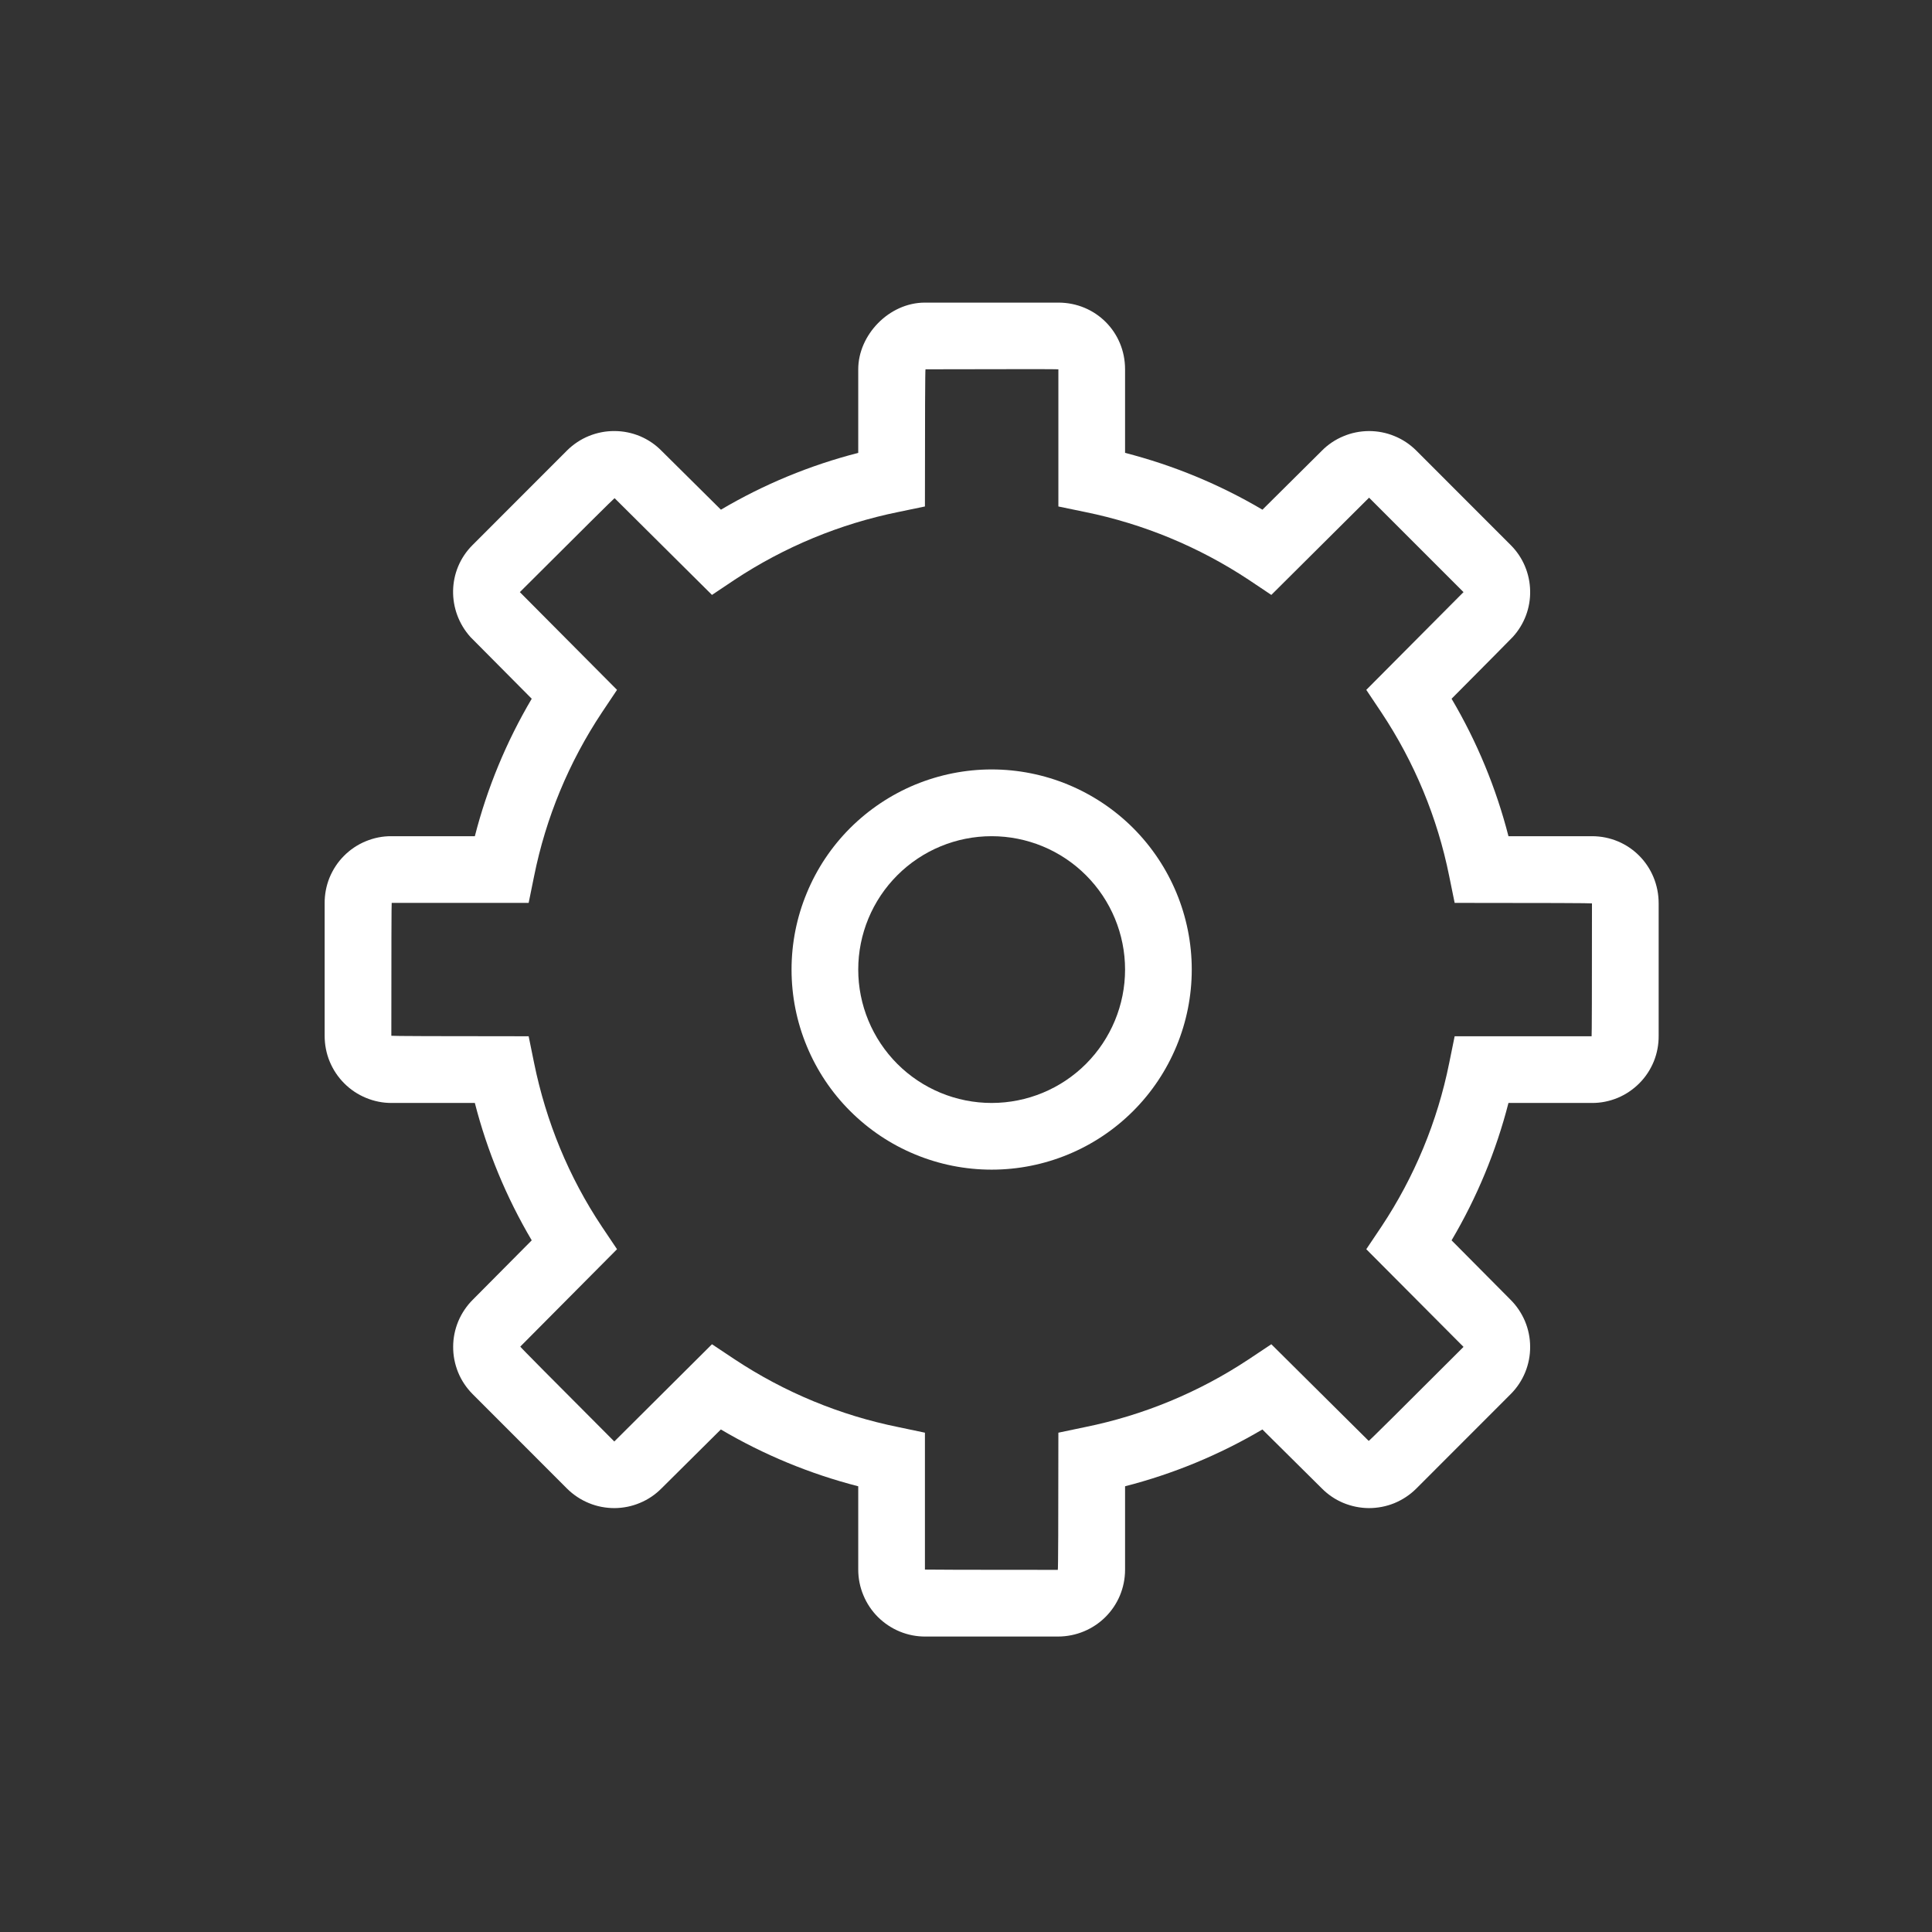<svg width="27" height="27" viewBox="0 0 27 27" fill="none" xmlns="http://www.w3.org/2000/svg">
<rect x="0" y="0" width="27" height="27" fill="#333333" stroke="none"/>
<path d="M13.858 16.346C13.491 16.346 13.128 16.274 12.788 16.133C12.449 15.993 12.141 15.787 11.881 15.527C11.621 15.268 11.415 14.959 11.275 14.62C11.134 14.281 11.062 13.917 11.062 13.55C11.062 13.183 11.134 12.819 11.275 12.48C11.415 12.14 11.621 11.832 11.881 11.572C12.141 11.313 12.449 11.107 12.788 10.966C13.128 10.826 13.491 10.753 13.858 10.753C14.6 10.753 15.311 11.048 15.836 11.572C16.36 12.097 16.655 12.808 16.655 13.55C16.655 14.291 16.36 15.003 15.836 15.527C15.311 16.052 14.6 16.346 13.858 16.346ZM13.858 15.414C14.353 15.414 14.827 15.218 15.177 14.868C15.526 14.518 15.723 14.044 15.723 13.55C15.723 13.055 15.526 12.581 15.177 12.232C14.827 11.882 14.353 11.686 13.858 11.686C13.364 11.686 12.89 11.882 12.54 12.232C12.191 12.581 11.994 13.055 11.994 13.55C11.994 14.044 12.191 14.518 12.54 14.868C12.89 15.218 13.364 15.414 13.858 15.414Z" fill="white"/>
<path fill-rule="evenodd" clip-rule="evenodd" d="M5.474 15.414C5.351 15.415 5.228 15.39 5.115 15.343C5.001 15.296 4.897 15.227 4.81 15.139C4.723 15.052 4.654 14.948 4.607 14.834C4.56 14.72 4.537 14.598 4.537 14.475V12.625C4.536 12.502 4.559 12.38 4.605 12.266C4.652 12.152 4.72 12.048 4.807 11.961C4.894 11.873 4.997 11.804 5.111 11.757C5.224 11.71 5.346 11.685 5.469 11.686H6.636C6.809 11.011 7.077 10.364 7.431 9.765L6.575 8.903C6.243 8.533 6.25 7.971 6.603 7.618L7.926 6.294C8.013 6.208 8.117 6.139 8.23 6.093C8.344 6.047 8.465 6.023 8.588 6.024C8.71 6.024 8.832 6.049 8.945 6.096C9.058 6.144 9.16 6.213 9.246 6.301L10.075 7.123C10.674 6.769 11.32 6.502 11.994 6.329V5.161C11.994 4.682 12.423 4.229 12.926 4.229H14.791C15.31 4.229 15.723 4.639 15.723 5.161V6.329C16.397 6.502 17.043 6.769 17.643 7.123L18.471 6.301C18.557 6.213 18.66 6.144 18.773 6.097C18.886 6.049 19.007 6.025 19.13 6.024C19.252 6.024 19.374 6.047 19.487 6.094C19.601 6.14 19.704 6.209 19.791 6.295L21.114 7.619C21.283 7.788 21.379 8.016 21.384 8.255C21.39 8.494 21.302 8.726 21.141 8.902C21.141 8.902 20.769 9.281 20.286 9.765C20.64 10.364 20.908 11.011 21.081 11.686H22.248C22.767 11.686 23.18 12.102 23.18 12.625V14.475C23.181 14.598 23.158 14.72 23.112 14.834C23.065 14.948 22.997 15.052 22.91 15.139C22.823 15.226 22.72 15.296 22.607 15.343C22.493 15.39 22.371 15.415 22.248 15.414H21.081C20.908 16.089 20.64 16.735 20.286 17.334L21.108 18.162C21.195 18.248 21.264 18.351 21.312 18.464C21.359 18.577 21.384 18.698 21.384 18.821C21.385 18.944 21.361 19.065 21.315 19.178C21.268 19.292 21.2 19.395 21.113 19.482L19.79 20.806C19.703 20.892 19.6 20.96 19.486 21.007C19.373 21.053 19.252 21.076 19.129 21.076C19.006 21.075 18.885 21.05 18.772 21.003C18.659 20.956 18.557 20.886 18.471 20.799L17.642 19.977C17.043 20.331 16.397 20.598 15.723 20.771V21.935C15.723 22.457 15.303 22.871 14.783 22.871H12.934C12.811 22.872 12.688 22.848 12.574 22.801C12.46 22.754 12.357 22.685 12.269 22.598C12.182 22.511 12.113 22.408 12.066 22.294C12.018 22.18 11.994 22.058 11.994 21.935V20.771C11.32 20.598 10.674 20.331 10.074 19.977L9.246 20.799C9.16 20.886 9.058 20.956 8.944 21.003C8.831 21.051 8.71 21.075 8.588 21.076C8.465 21.076 8.343 21.053 8.23 21.006C8.117 20.96 8.013 20.891 7.926 20.805L6.603 19.481C6.517 19.394 6.448 19.291 6.402 19.178C6.356 19.064 6.332 18.943 6.333 18.82C6.333 18.698 6.358 18.577 6.405 18.464C6.453 18.351 6.522 18.248 6.609 18.162L7.431 17.334C7.077 16.735 6.809 16.089 6.636 15.414H5.474ZM8.623 9.641L8.411 9.958C7.95 10.652 7.628 11.428 7.464 12.245L7.388 12.618H5.474C5.471 12.618 5.469 13.237 5.469 14.475C5.469 14.479 6.109 14.482 7.388 14.482L7.464 14.855C7.632 15.678 7.949 16.449 8.411 17.142L8.623 17.458L7.271 18.819C7.267 18.822 7.706 19.264 8.585 20.145L9.95 18.786L10.267 18.997C10.962 19.457 11.738 19.779 12.555 19.944L12.926 20.022V21.935C12.926 21.937 13.545 21.939 14.783 21.939C14.788 21.939 14.791 21.3 14.791 20.022L15.163 19.944C15.979 19.779 16.756 19.457 17.45 18.997L17.767 18.786L19.128 20.137C19.131 20.141 19.573 19.703 20.453 18.823L19.094 17.458L19.306 17.142C19.767 16.448 20.089 15.671 20.253 14.855L20.329 14.482H22.243C22.246 14.482 22.248 13.863 22.248 12.625C22.248 12.621 21.608 12.618 20.329 12.618L20.253 12.245C20.089 11.428 19.767 10.652 19.306 9.958L19.094 9.641L20.377 8.351L20.453 8.275L19.133 6.955L17.767 8.314L17.45 8.102C16.756 7.643 15.979 7.321 15.163 7.155L14.791 7.078V5.161C14.791 5.158 14.172 5.158 12.934 5.161C12.929 5.161 12.926 5.8 12.926 7.078L12.555 7.155C11.738 7.321 10.962 7.643 10.267 8.102L9.95 8.314L8.589 6.962C8.586 6.959 8.145 7.397 7.265 8.275L8.623 9.641Z" fill="white"/>
</svg>
